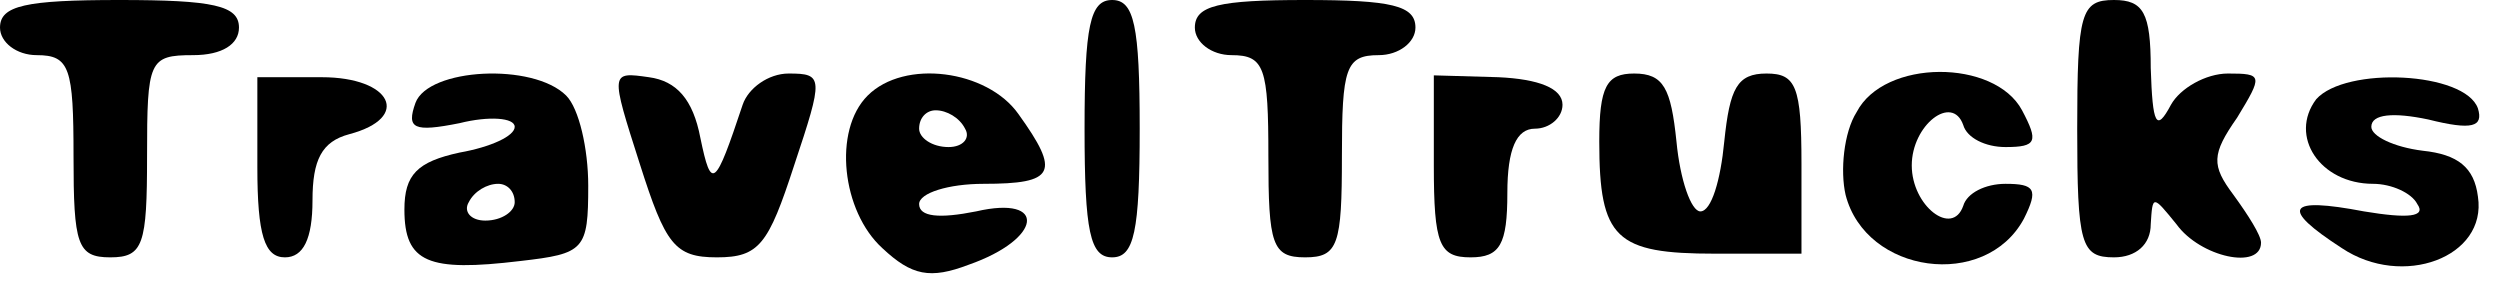 <?xml version="1.0" standalone="no"?>
<!DOCTYPE svg PUBLIC "-//W3C//DTD SVG 20010904//EN"
 "http://www.w3.org/TR/2001/REC-SVG-20010904/DTD/svg10.dtd">
<svg version="1.0" xmlns="http://www.w3.org/2000/svg"
 width="136pt" height="16pt" viewBox="0 0 136 16"
 preserveAspectRatio="xMidYMid meet">

<g transform="translate(0,16) scale(0.1,-0.1)"
fill="#000000" stroke="none">
<path d="M0 145 c0 -8 9 -15 20 -15 18 0 20 -7 20 -55 0 -48 2 -55 20 -55 18
0 20 7 20 55 0 52 1 55 25 55 16 0 25 6 25 15 0 12 -14 15 -65 15 -51 0 -65
-3 -65 -15z"/>
<path d="M590 90 c0 -56 3 -70 15 -70 12 0 15 14 15 70 0 56 -3 70 -15 70 -12
0 -15 -14 -15 -70z"/>
<path d="M650 145 c0 -8 9 -15 20 -15 18 0 20 -7 20 -55 0 -48 2 -55 20 -55
18 0 20 7 20 55 0 48 2 55 20 55 11 0 20 7 20 15 0 12 -13 15 -60 15 -47 0
-60 -3 -60 -15z"/>
<path d="M1130 90 c0 -63 2 -70 20 -70 12 0 20 7 20 18 1 16 1 16 14 0 13 -18
46 -25 46 -10 0 4 -7 15 -15 26 -12 16 -12 22 2 42 14 23 14 24 -5 24 -12 0
-26 -8 -31 -17 -8 -15 -10 -11 -11 20 0 30 -4 37 -20 37 -18 0 -20 -7 -20 -70z"/>
<path d="M140 69 c0 -37 4 -49 15 -49 10 0 15 10 15 31 0 22 5 32 20 36 34 9
23 31 -15 31 l-35 0 0 -49z"/>
<path d="M226 104 c-5 -14 -1 -16 24 -11 16 4 30 3 30 -2 0 -5 -13 -11 -30
-14 -23 -5 -30 -12 -30 -31 0 -29 13 -34 63 -28 35 4 37 6 37 41 0 20 -5 42
-12 49 -18 18 -75 15 -82 -4z m54 -54 c0 -5 -7 -10 -16 -10 -8 0 -12 5 -9 10
3 6 10 10 16 10 5 0 9 -4 9 -10z"/>
<path d="M348 71 c14 -44 19 -51 42 -51 23 0 28 7 42 50 16 48 16 50 -3 50
-11 0 -22 -8 -25 -17 -15 -45 -17 -47 -23 -18 -4 21 -13 31 -28 33 -21 3 -21
3 -5 -47z"/>
<path d="M472 108 c-19 -19 -14 -63 8 -83 16 -15 26 -17 47 -9 40 14 43 38 4
29 -20 -4 -31 -3 -31 4 0 6 16 11 35 11 39 0 42 6 19 38 -17 24 -62 30 -82 10z
m53 -18 c3 -5 -1 -10 -9 -10 -9 0 -16 5 -16 10 0 6 4 10 9 10 6 0 13 -4 16
-10z"/>
<path d="M780 70 c0 -43 3 -50 20 -50 16 0 20 7 20 35 0 24 5 35 15 35 8 0 15
6 15 13 0 9 -13 14 -35 15 l-35 1 0 -49z"/>
<path d="M870 83 c0 -53 9 -61 63 -61 l47 0 0 49 c0 42 -3 49 -19 49 -16 0
-20 -8 -23 -37 -2 -21 -7 -38 -13 -38 -5 0 -11 17 -13 38 -3 29 -7 37 -23 37
-15 0 -19 -7 -19 -37z"/>
<path d="M1010 99 c-7 -11 -9 -32 -6 -45 11 -43 76 -52 97 -13 8 16 6 19 -10
19 -11 0 -21 -5 -23 -12 -6 -17 -28 0 -28 22 0 22 22 39 28 22 2 -7 12 -12 23
-12 17 0 18 3 9 20 -15 28 -75 28 -90 -1z"/>
<path d="M1260 106 c-15 -20 2 -46 31 -46 10 0 21 -5 24 -11 5 -7 -5 -8 -29
-4 -42 8 -46 2 -12 -20 33 -22 79 -5 74 28 -2 16 -11 23 -30 25 -16 2 -28 8
-28 13 0 7 12 8 31 4 24 -6 30 -4 27 6 -7 20 -72 23 -88 5z"/>
</g>
</svg>
